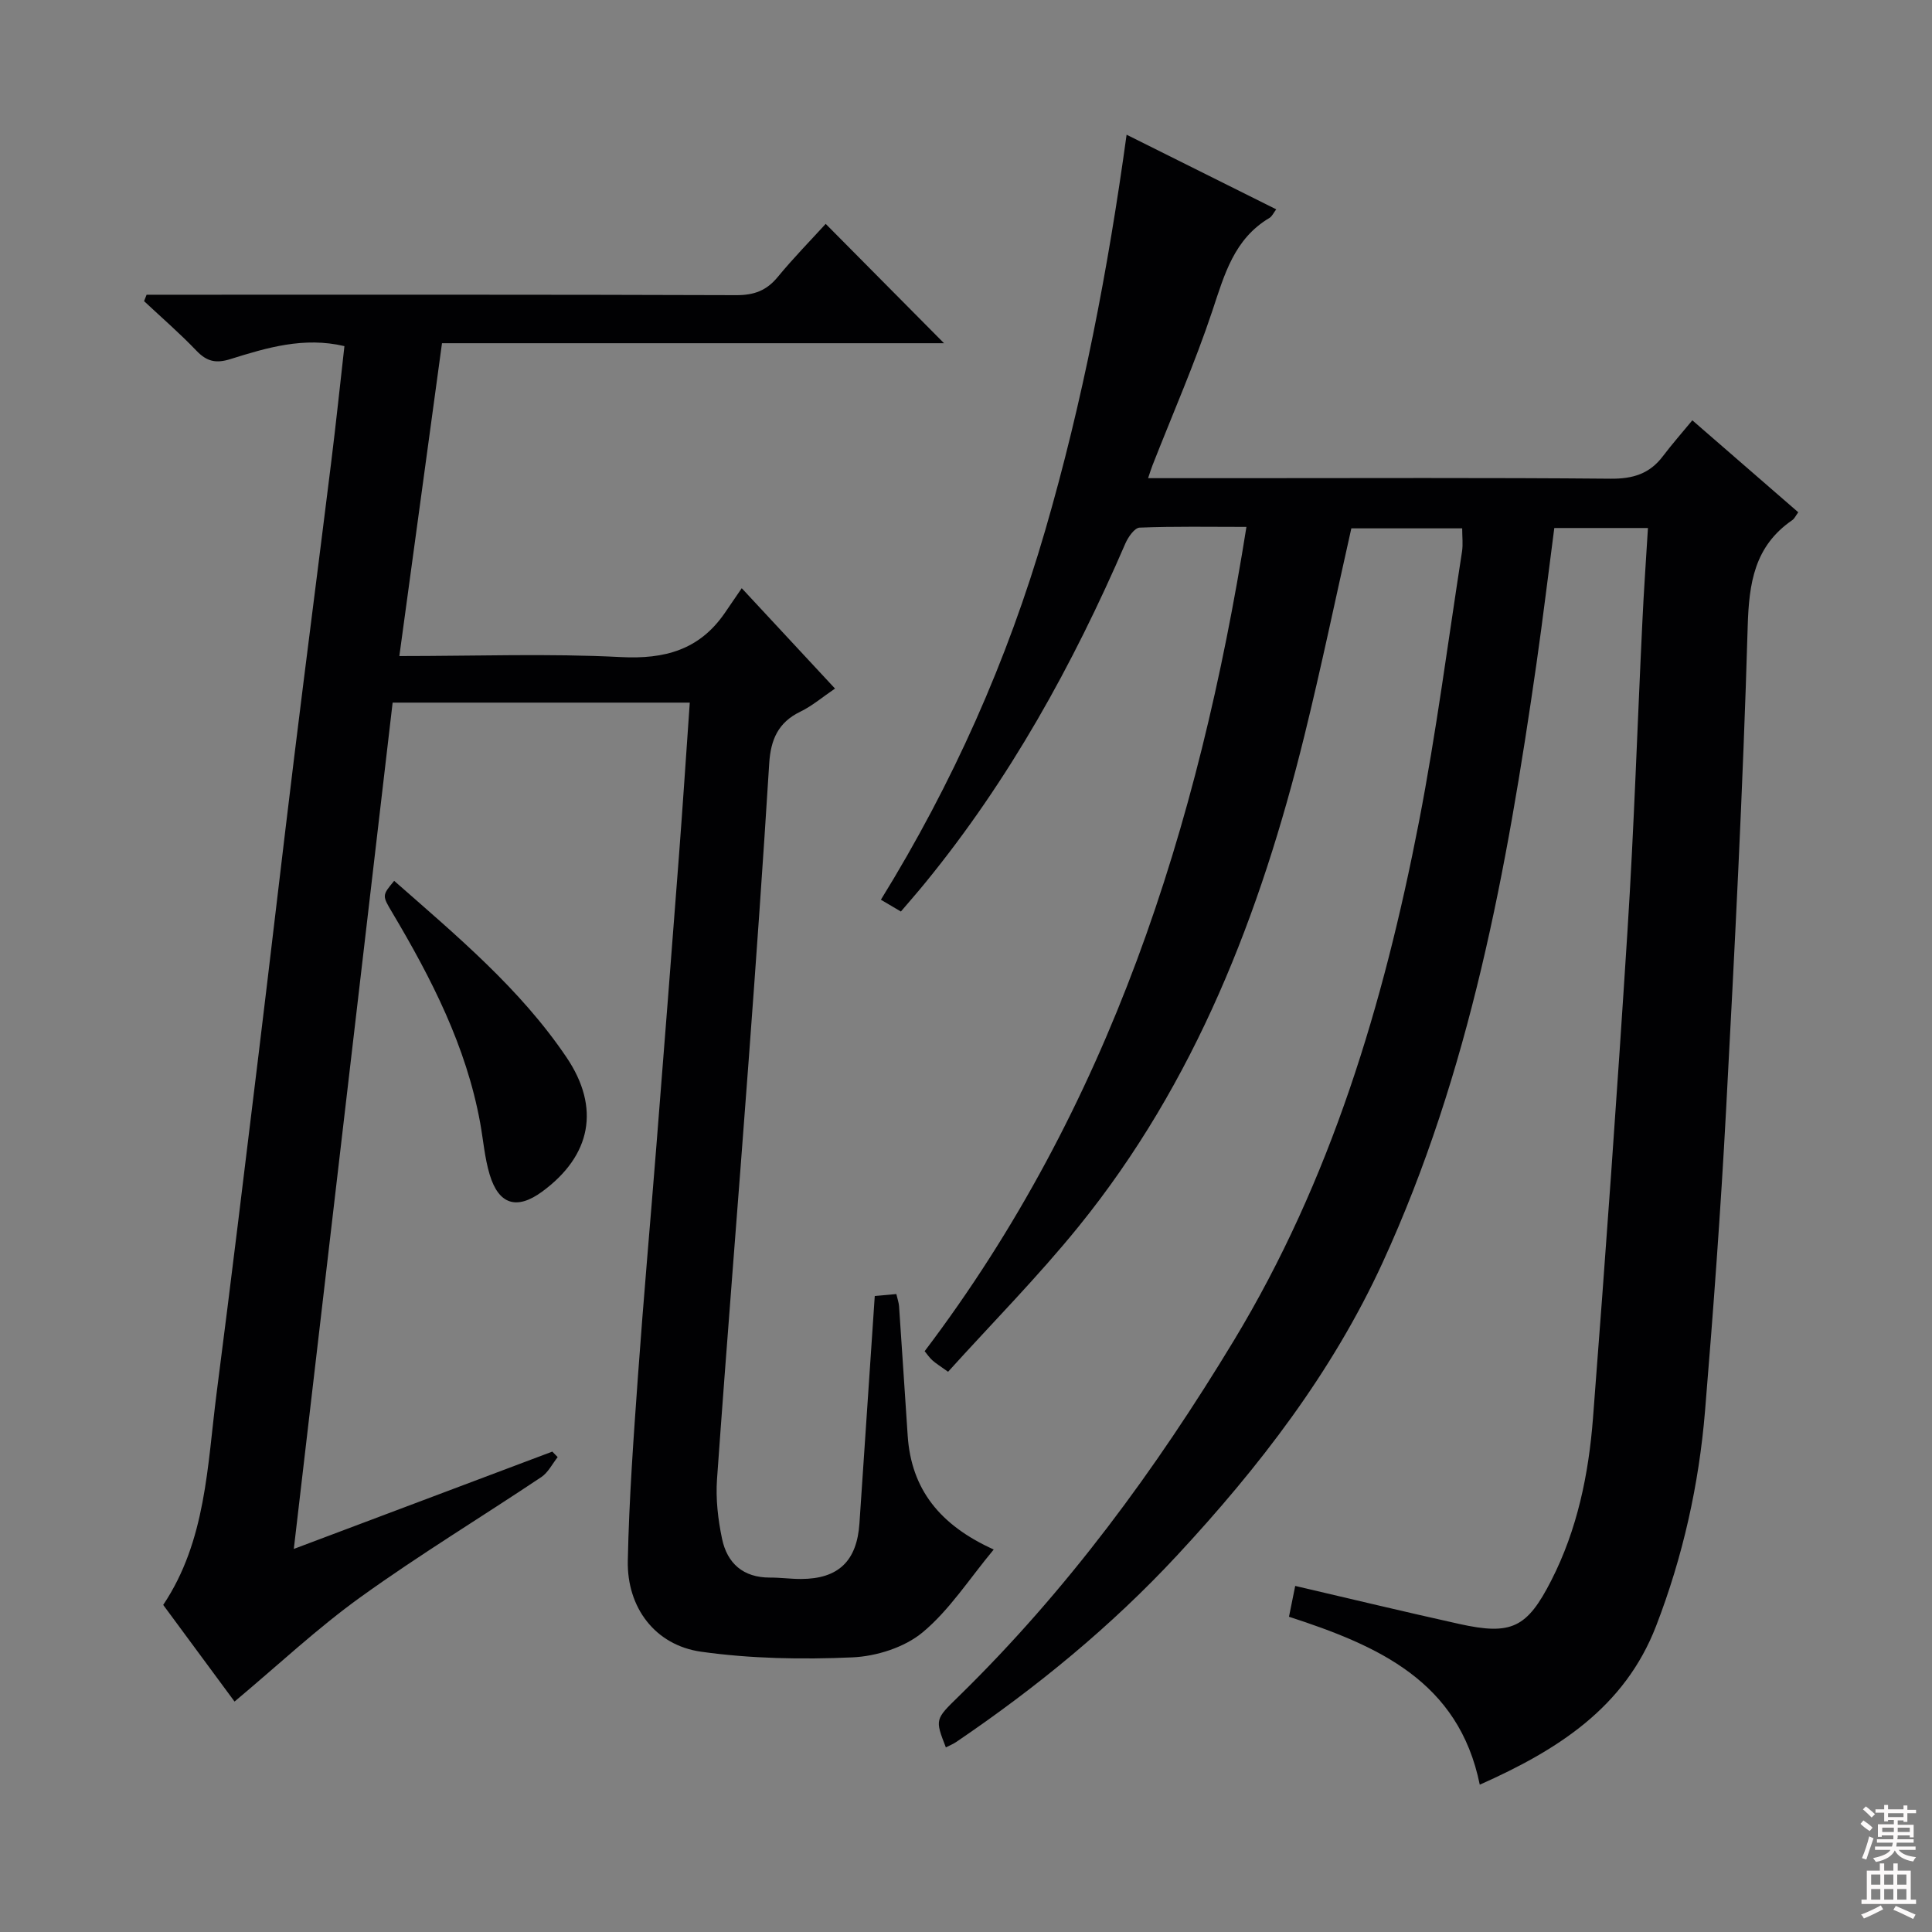 <svg enable-background="new 0 0 400 400" viewBox="0 0 400 400" xmlns="http://www.w3.org/2000/svg"><rect x="0" y="0" width="400" height="400" fill="#808080" stroke="none"/><g fill="#010103"><path d="m341.19 109.32c-6.91 0-13 0-19.39 0-1.24 9.44-2.36 18.81-3.7 28.15-6.11 42.47-13.77 84.57-31.85 123.95-10.46 22.77-25.6 42.36-42.54 60.6-13.65 14.7-29.1 27.35-45.69 38.61-.68.46-1.45.77-2.19 1.15-2.27-5.83-2.23-5.8 2.65-10.56 22.41-21.9 40.77-46.89 56.96-73.65 20.1-33.23 31.01-69.68 38.33-107.36 3.6-18.56 6.02-37.35 8.93-56.05.22-1.45.03-2.96.03-4.77-7.63 0-15.22 0-22.95 0-3.23 14.34-6.22 28.75-9.74 43.02-9.08 36.8-22.56 71.69-46.71 101.51-8.45 10.43-17.94 20.02-27.04 30.09-1.74-1.25-2.57-1.75-3.27-2.39-.61-.55-1.07-1.25-1.58-1.87 38.21-50.45 56.73-108.44 66.62-170.66-7.63 0-14.88-.14-22.12.15-1.04.04-2.37 1.96-2.94 3.27-10.87 25.16-24.03 48.97-41.44 70.27-1.57 1.93-3.22 3.8-5.04 5.94-1.31-.77-2.52-1.49-4.14-2.44 14.88-24.11 26.18-49.5 34.01-76.44 7.76-26.69 13-53.88 16.86-81.95 10.4 5.18 20.59 10.27 30.98 15.45-.58.77-.87 1.46-1.39 1.77-7.34 4.35-9.34 11.74-11.83 19.23-3.61 10.83-8.22 21.34-12.39 31.98-.29.74-.52 1.5-.92 2.68h18.81c25.66 0 51.33-.12 76.99.11 4.58.04 8.03-1.02 10.77-4.64 1.9-2.51 3.99-4.88 6.11-7.45 7.89 6.86 14.77 12.83 21.93 19.04-.51.69-.77 1.3-1.24 1.63-7.84 5.39-8.97 13.02-9.23 22.07-.97 33.41-2.7 66.79-4.48 100.17-1.11 20.75-2.64 41.47-4.35 62.18-1.26 15.28-4.59 30.18-10.13 44.53-6.51 16.87-20.33 25.66-36.51 32.86-4.36-21.48-21.15-28.8-39.5-34.77.44-2.18.86-4.22 1.29-6.38 11.42 2.66 22.64 5.36 33.91 7.86 10.88 2.42 14.09.83 19.11-9 5.39-10.55 7.73-21.96 8.63-33.58 2.6-33.65 5.01-67.31 7.15-101 1.35-21.24 2.04-42.53 3.07-63.79.29-6.3.74-12.59 1.16-19.52z"/><path d="m82.68 135.83c15.93 0 30.92-.56 45.85.21 9.1.47 16.24-1.49 21.49-9.07 1.14-1.65 2.27-3.31 3.55-5.19 7.07 7.61 13.07 14.07 19.31 20.78-2.54 1.72-4.71 3.59-7.19 4.79-4.59 2.22-6.12 5.8-6.43 10.67-1.28 20.58-2.74 41.14-4.27 61.71-2.14 28.84-4.49 57.67-6.54 86.52-.29 4.07.2 8.32 1.04 12.33 1.06 5.09 4.39 8.06 9.92 8.04 2.16-.01 4.32.3 6.48.29 7.71-.03 11.53-3.73 12.05-11.53 1.04-15.57 2.09-31.14 3.17-47.06 1.42-.13 2.84-.25 4.47-.4.22.98.5 1.74.56 2.52.62 8.95 1.18 17.9 1.79 26.85.75 11.06 6.66 18.48 17.81 23.52-5.07 6.09-9.15 12.52-14.72 17.15-3.75 3.12-9.56 4.96-14.54 5.18-10.42.46-21.01.28-31.32-1.17-9.51-1.34-15.38-9.13-15.18-18.84.26-12.79 1.2-25.58 2.11-38.34 1.14-15.91 2.56-31.8 3.82-47.71 1.59-20.05 3.15-40.09 4.68-60.14.79-10.39 1.47-20.79 2.22-31.47-20.69 0-40.93 0-61.52 0-6.8 58.26-13.58 116.27-20.46 175.22 18.33-6.9 35.92-13.52 53.52-20.15l1.11 1.14c-1.11 1.4-1.97 3.18-3.38 4.13-12.43 8.31-25.25 16.09-37.38 24.82-9 6.47-17.14 14.13-26.14 21.66-4.43-6-9.49-12.86-14.77-20.01 8.88-13.26 9.12-28.8 11.06-43.88 3.02-23.39 5.85-46.81 8.7-70.22 2.51-20.61 4.88-41.24 7.41-61.84 2.49-20.27 5.12-40.53 7.63-60.8.98-7.9 1.81-15.83 2.72-23.88-8.41-1.98-16.07.33-23.62 2.69-3 .94-4.88.49-7.01-1.73-3.44-3.6-7.22-6.87-10.85-10.27.17-.44.35-.89.52-1.33h5.12c38.99 0 77.99-.05 116.98.09 3.67.01 6.24-.94 8.56-3.75 3.27-3.97 6.89-7.66 9.94-11.01 8.3 8.38 16.51 16.65 24.5 24.71-33.89 0-68.76 0-103.94 0-2.95 21.63-5.83 42.8-8.83 64.77z"/><path d="m81.61 182.37c12.99 11.42 26.07 22.31 35.68 36.54 7.06 10.45 5.11 20.36-5.05 27.81-5.21 3.82-8.98 2.72-10.86-3.54-1.04-3.46-1.32-7.15-1.97-10.73-2.88-15.8-10.06-29.81-18.15-43.43-2.16-3.62-2.18-3.61.35-6.65z"/></g><path d="m385.2 377.6.6-.7c.6.4 1.3.9 1.9 1.5l-.6.7c-.8-.5-1.4-1-1.9-1.5zm.3 7.1c.6-1.4 1.1-2.9 1.5-4.5.3.1.6.3.9.4-.5 1.4-1 2.9-1.5 4.4zm.2-10.1.6-.6c.7.5 1.3 1.1 1.9 1.6l-.7.7c-.6-.6-1.2-1.2-1.8-1.7zm8.4-.8h.8v.9h1.8v.7h-1.8v1.8h-.8v-.3h-1.2v.9h3.3v2.6h-.8v-.4h-2.5c0 .3 0 .6-.1.8h3.4v.7h-3.5c0 .3-.1.6-.1.8h4v.7h-3.5c.7.9 1.9 1.3 3.6 1.5-.2.2-.4.5-.6.9-1.9-.3-3.2-1.1-3.8-2.3-.5 1.1-1.8 2-3.9 2.4-.2-.3-.4-.5-.6-.8 1.9-.4 3.1-.9 3.6-1.7h-3.2v-.7h3.5c.1-.2.1-.5.2-.8h-3.3v-.7h3.4c0-.2 0-.5 0-.8h-2.4v.3h-.8v-2.6h3.3v-.9h-1.2v.3h-.8v-1.8h-1.8v-.7h1.8v-.9h.8v.9h3.2zm-4.4 5.5h2.4c0-.3 0-.6 0-.9h-2.4zm1.2-3.1h3.2v-.8h-3.2zm4.4 2.2h-2.4v.9h2.5v-.9z" fill="#fcfafa"/><path d="m389.2 385.8h.9v1.5h1.9v-1.5h.9v1.5h2.7v6h1.1v.9h-11.3v-.9h1.1v-6h2.7zm.2 8.7.5.8c-1.2.6-2.5 1.3-4 1.9-.2-.3-.3-.6-.6-.8 1.6-.6 3-1.3 4.1-1.9zm-2-4.3h1.9v-2.1h-1.9zm0 3.1h1.9v-2.2h-1.9zm2.7-3.1h1.9v-2.1h-1.9zm0 3.1h1.9v-2.2h-1.9zm2.4 1.3c1.4.6 2.7 1.2 4.1 1.8l-.5.9c-1.5-.7-2.8-1.4-4.1-1.9zm2.2-6.5h-1.9v2.1h1.9zm-1.9 5.2h1.9v-2.2h-1.9z" fill="#fcfafa"/></svg>